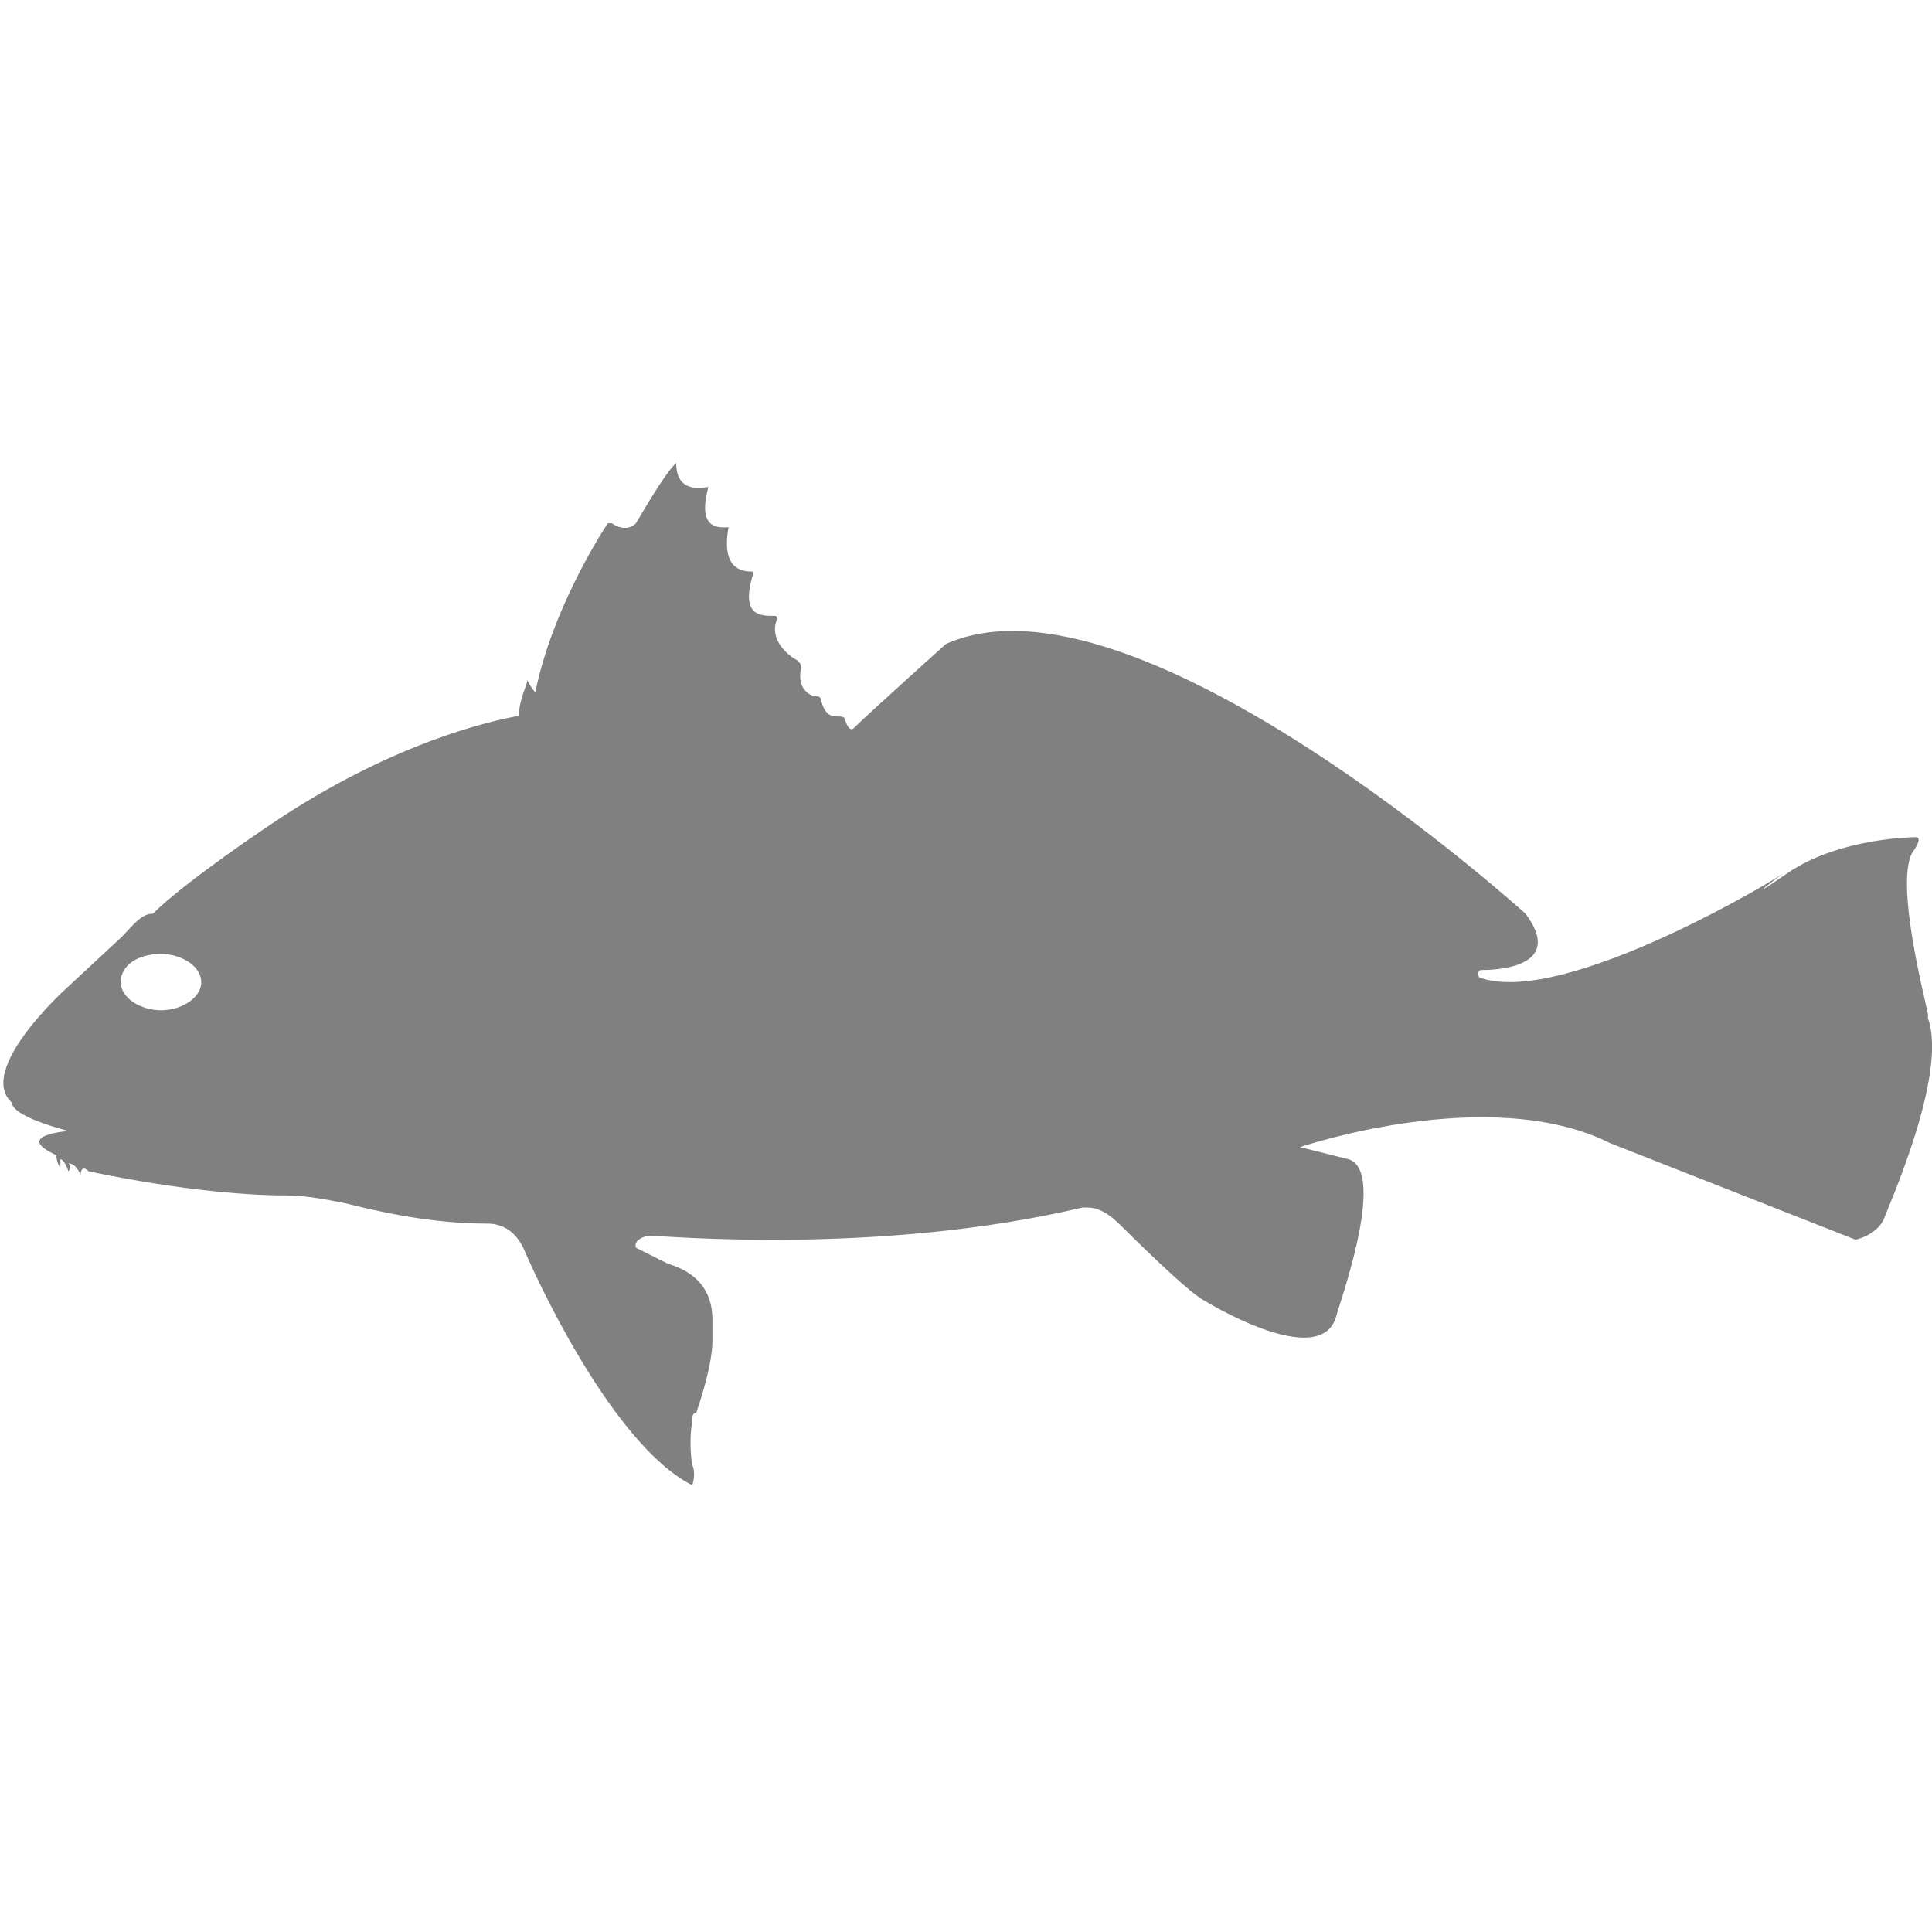 <?xml version="1.0" encoding="utf-8"?>
<!-- Generator: Adobe Illustrator 19.1.0, SVG Export Plug-In . SVG Version: 6.00 Build 0)  -->
<svg version="1.1" id="Layer_1" xmlns="http://www.w3.org/2000/svg" xmlns:xlink="http://www.w3.org/1999/xlink" x="0px" y="0px"
	 viewBox="0 0 48 48" style="enable-background:new 0 0 48 48;" xml:space="preserve">
<style type="text/css">
	.st0{fill:#808080;}
</style>
<path class="st0" d="M47.9,25.3c0,0,0-0.1,0-0.1c-0.1-0.5-0.8-3.2-0.4-4c0,0,0.3-0.4,0.1-0.4c0,0-1.9,0-3.2,0.9
	c-1.3,0.9-0.1,0-0.1,0c-0.1,0.1-5.4,3.3-7.5,2.6c-0.1,0-0.1-0.2,0-0.2c0.7,0,2-0.2,1.1-1.4c0,0-9.7-8.8-14.4-6.7c0,0-2,1.8-2.3,2.1
	c0,0-0.1,0.1-0.2-0.2c0-0.1-0.1-0.1-0.2-0.1c-0.1,0-0.3,0-0.4-0.4c0-0.1-0.1-0.1-0.1-0.1c-0.2,0-0.5-0.2-0.4-0.7
	c0-0.1,0-0.1-0.1-0.2c-0.2-0.1-0.7-0.5-0.5-1c0-0.1,0-0.1-0.1-0.1c-0.3,0-0.8,0-0.5-1c0,0,0-0.1,0-0.1c-0.2,0-0.8,0-0.6-1.1
	c0,0,0,0,0,0c-0.2,0-0.8,0.1-0.5-1c0,0,0,0,0,0c-0.1,0-0.8,0.2-0.8-0.6c0,0,0,0,0,0c-0.1,0.1-0.3,0.3-1,1.5c0,0,0,0,0,0
	c-0.1,0.1-0.3,0.2-0.6,0c0,0-0.1,0-0.1,0c-0.2,0.3-1.4,2.2-1.8,4.2c0,0,0,0,0,0c0,0-0.1-0.1-0.2-0.3c0,0,0,0,0,0
	c0,0.1-0.2,0.5-0.2,0.8c0,0.1,0,0.1-0.1,0.1c-0.5,0.1-3,0.6-6.1,2.7c0,0-2.1,1.4-2.9,2.2C3.5,22.7,3.3,23,3,23.3l-1.4,1.3
	c0,0-2.2,2-1.3,2.8c0,0-0.1,0.3,1.4,0.7c0,0-1.4,0.1-0.3,0.6c0,0,0,0.2,0.1,0.3l0-0.2c0,0,0.1,0,0.2,0.3c0,0,0.1-0.1,0-0.2
	c0,0,0.2,0,0.3,0.3c0,0,0-0.3,0.2-0.1c0,0,2.7,0.6,4.9,0.6c0.5,0,1,0.1,1.5,0.2c0.8,0.2,2.1,0.5,3.5,0.5c0.4,0,0.7,0.2,0.9,0.6
	c0.6,1.4,2.4,5,4.2,5.9c0,0,0.1-0.3,0-0.5c0,0-0.1-0.5,0-1.1c0-0.1,0-0.2,0.1-0.2c0.1-0.3,0.4-1.2,0.4-1.8c0-0.2,0-0.3,0-0.5
	c0-0.4-0.1-1.1-1.1-1.4L15.8,31c0,0-0.1-0.2,0.3-0.3c0.4,0,5.7,0.5,10.8-0.7c0.2,0,0.3,0,0.5,0.1c0.2,0.1,0.4,0.3,0.5,0.4
	c0,0,1.6,1.6,2,1.8c0,0,2.9,1.8,3.3,0.4c0-0.1,1.3-3.6,0.3-3.9l-1.2-0.3c0,0,4.7-1.6,7.7-0.1l6.1,2.4c0,0,0.5-0.1,0.7-0.5
	C46.9,30,48.4,26.7,47.9,25.3z M4,25.1c-0.5,0-1-0.3-1-0.7s0.4-0.7,1-0.7c0.5,0,1,0.3,1,0.7S4.5,25.1,4,25.1z"/>
</svg>
